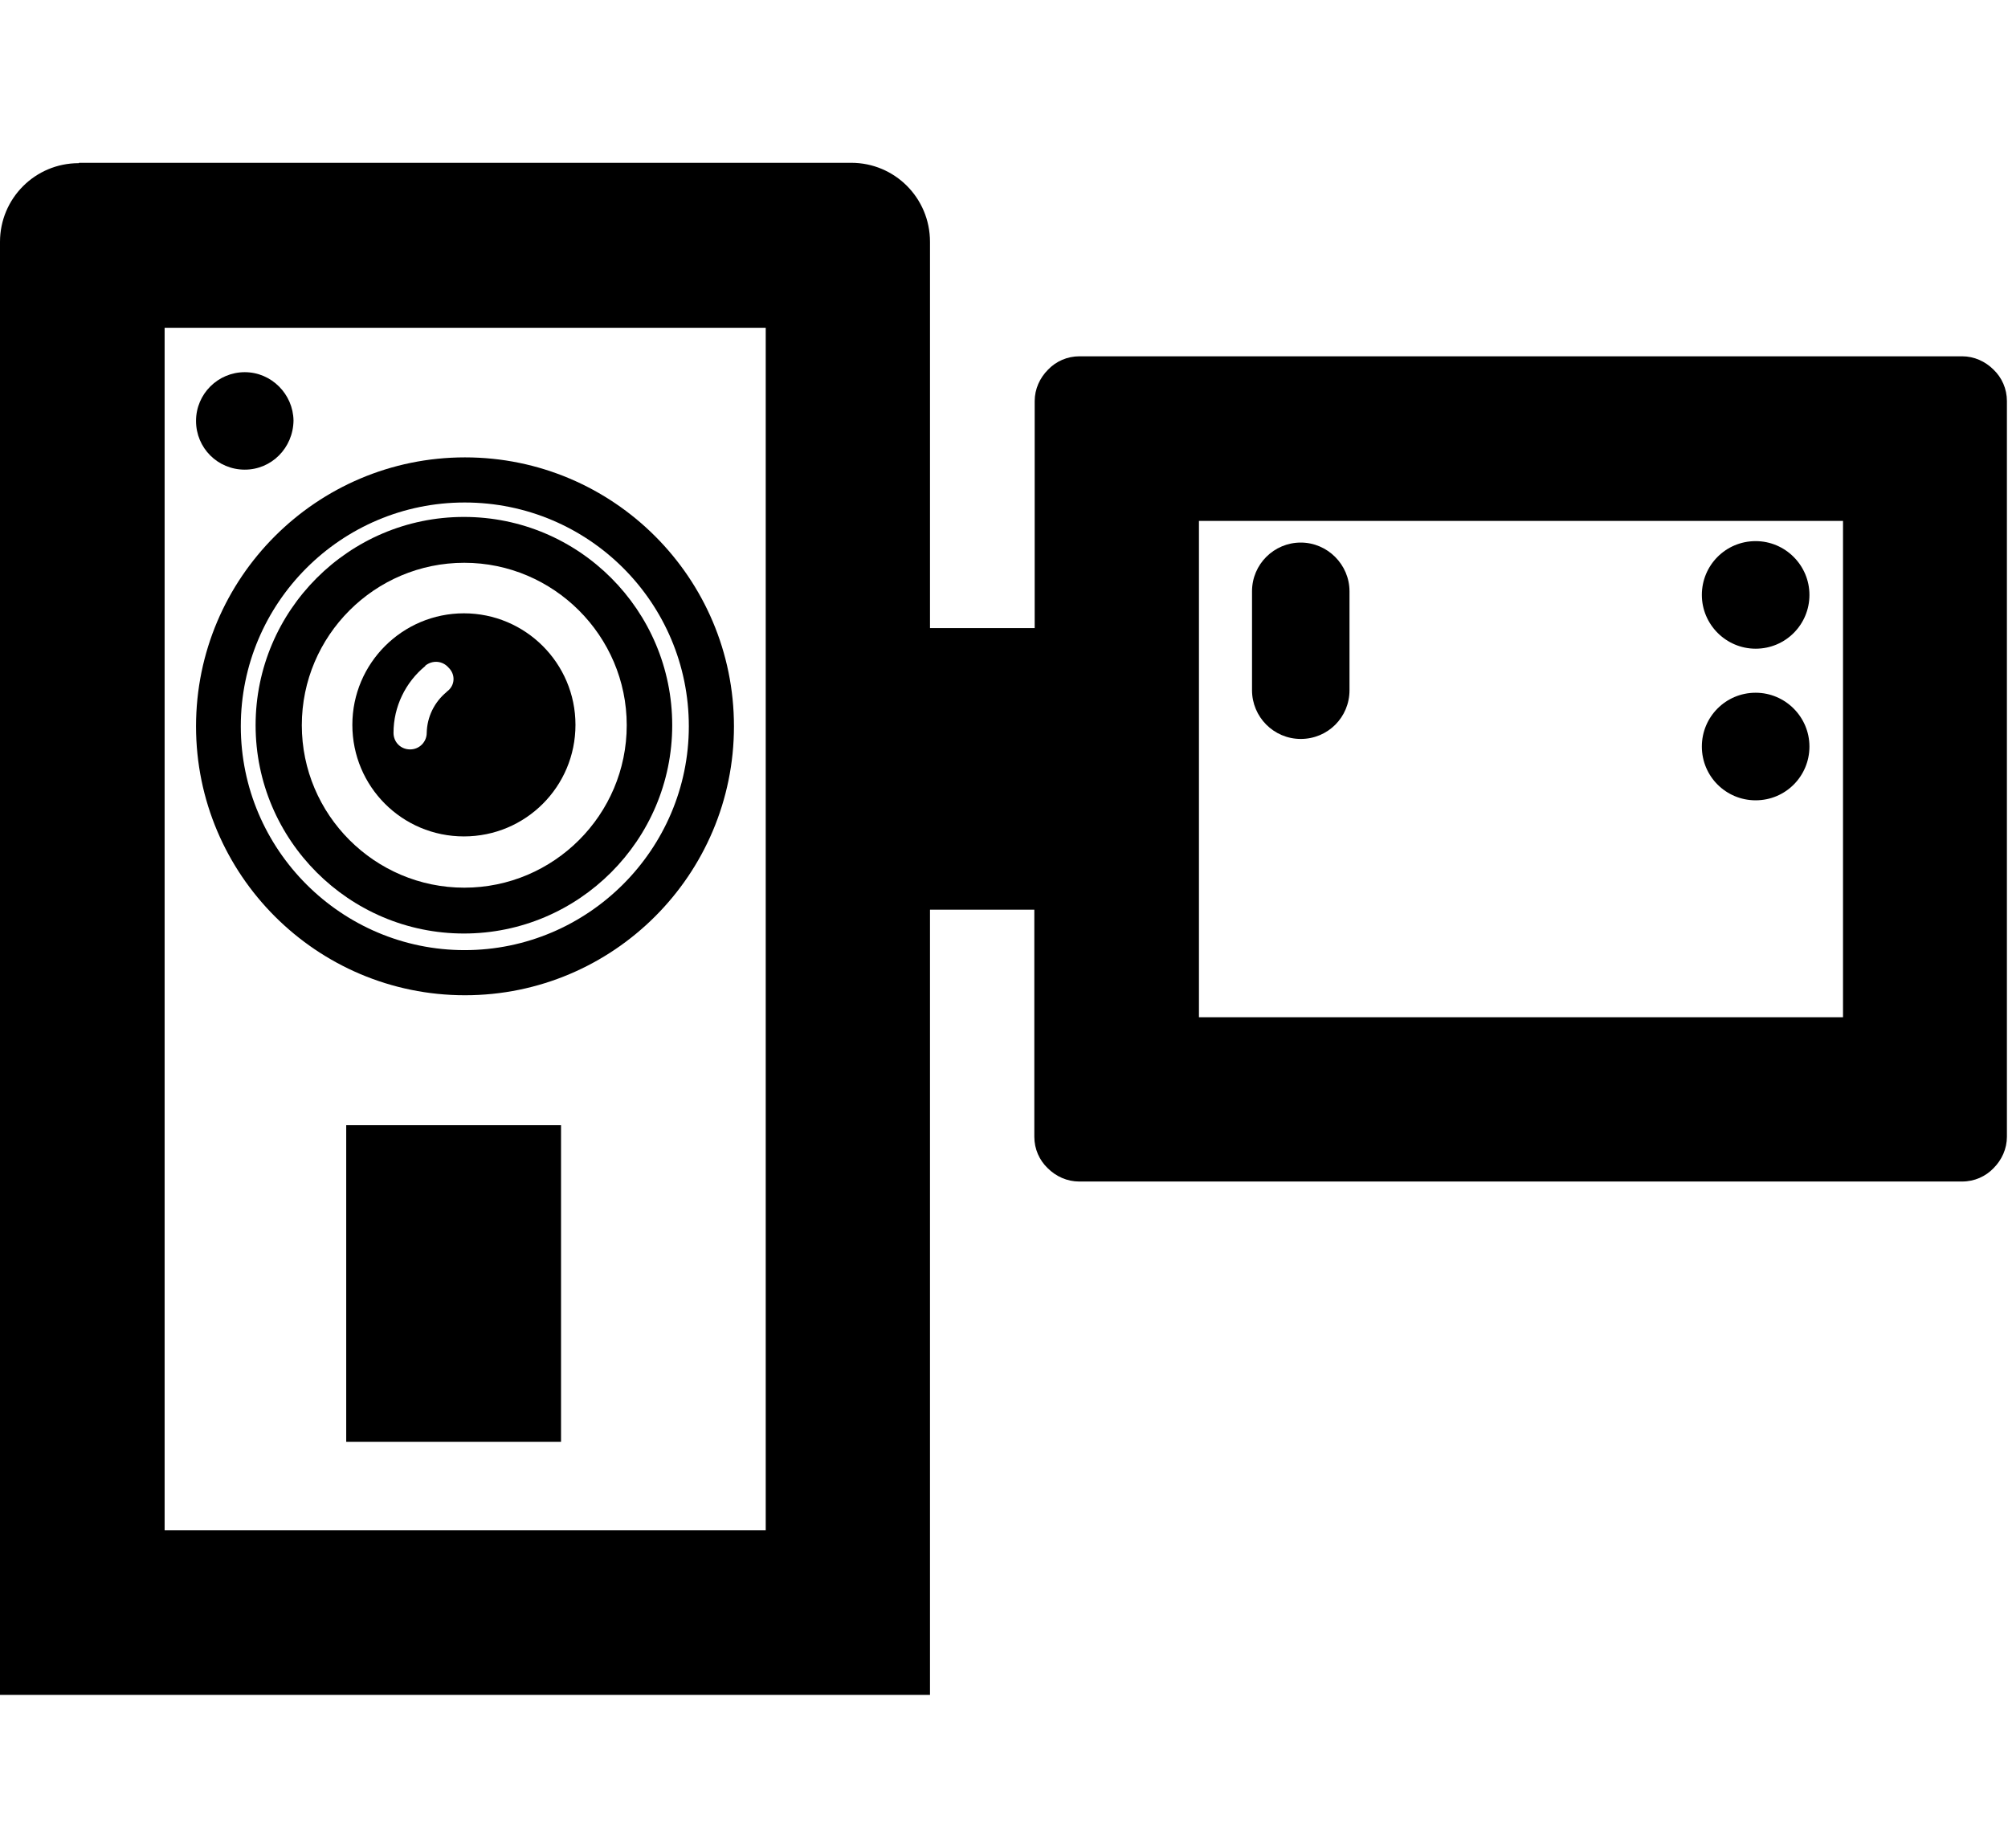 <?xml version="1.0" encoding="utf-8"?>
<!-- Generator: Adobe Illustrator 21.1.0, SVG Export Plug-In . SVG Version: 6.00 Build 0)  -->
<svg version="1.1" id="Layer_1" xmlns="http://www.w3.org/2000/svg" xmlns:xlink="http://www.w3.org/1999/xlink" x="0px" y="0px"
	 viewBox="0 0 556.2 512" style="enable-background:new 0 0 556.2 512;" xml:space="preserve">
<g id="_x35_2_1_">
	<path d="M128.5,143.2c-31.8,0-57.7,25.9-57.7,57.7s25.9,57.7,57.7,57.7s57.7-25.9,57.7-57.7S160.4,143.2,128.5,143.2z M173.6,200.9
		c0,24.8-20.2,45-45,45s-45-20.2-45-45s20.2-45,45-45C153.3,155.9,173.6,176.1,173.6,200.9z"/>
	<path d="M128.8,126.7c-41.1,0-74.5,33.4-74.5,74.5s33.4,74.5,74.5,74.5s74.5-33.4,74.5-74.5S169.9,126.7,128.8,126.7z M190.8,201.2
		c0,34.1-27.9,62-62.1,62c-34.1,0-62-27.8-62-62s27.8-62,62-62C163.1,139.2,190.8,167,190.8,201.2z"/>
	<path d="M128.5,169.9c-17,0-30.9,13.8-30.9,30.9s13.8,30.9,30.9,30.9s30.9-13.8,30.9-30.9S145.5,169.9,128.5,169.9z M123.9,191.5
		c-0.1,0.1-0.2,0.1-0.2,0.2c-3.4,2.8-5.4,6.9-5.5,11.3c0,2.5-2,4.6-4.6,4.6s-4.6-2-4.6-4.6c0-7.2,3.3-14,8.8-18.5v-0.1
		c2-1.6,4.8-1.4,6.5,0.6l0.1,0.1C126.2,187,126,189.9,123.9,191.5z"/>
	<path d="M212.1,90.8V174v35.4V252v171.9H45.6V90.8H212.1 M510.5,144.4v137.4H332.1V252v-35.4v-42.6v-29.7H510.5 M21.8,45.2
		C9.7,45.2,0,55,0,67v402.5h257.6V252h28.9v62.9c0,3.4,1.4,6.5,3.7,8.7c2.3,2.3,5.4,3.7,8.7,3.7h244.6c3.4,0,6.5-1.4,8.7-3.7
		c2.3-2.3,3.7-5.4,3.7-8.7V111.1c0-3.4-1.4-6.5-3.7-8.7c-2.3-2.3-5.4-3.7-8.7-3.7H299c-3.4,0-6.5,1.4-8.7,3.7
		c-2.3,2.3-3.7,5.4-3.7,8.7v62.9h-29v-107c0-12.2-9.8-21.9-21.8-21.9H21.9C21.8,45.2,21.8,45.2,21.8,45.2L21.8,45.2z"/>
	<path d="M486.3,191.9c-8.3,0-14.9,6.7-14.9,14.9c0,8.3,6.7,14.9,14.9,14.9c8.3,0,14.9-6.7,14.9-14.9S494.5,191.9,486.3,191.9z"/>
	<path d="M360.3,150.3c-7.4,0-13.5,6-13.5,13.5v27.4c0,7.4,6,13.5,13.5,13.5s13.5-6,13.5-13.5v-27.4
		C373.8,156.4,367.7,150.3,360.3,150.3z"/>
	<path d="M67.8,103.1c-7.4,0-13.5,6-13.5,13.5s6,13.5,13.5,13.5c7.4,0,13.4-6,13.5-13.6C81.2,109.2,75.2,103.1,67.8,103.1z"/>
	<rect x="95.9" y="311.7" width="59.5" height="87.7"/>
	<path d="M486.3,179.7c8.3,0,14.9-6.7,14.9-14.9s-6.7-14.9-14.9-14.9c-8.3,0-14.9,6.7-14.9,14.9S478.1,179.7,486.3,179.7z"/>
</g>
</svg>
